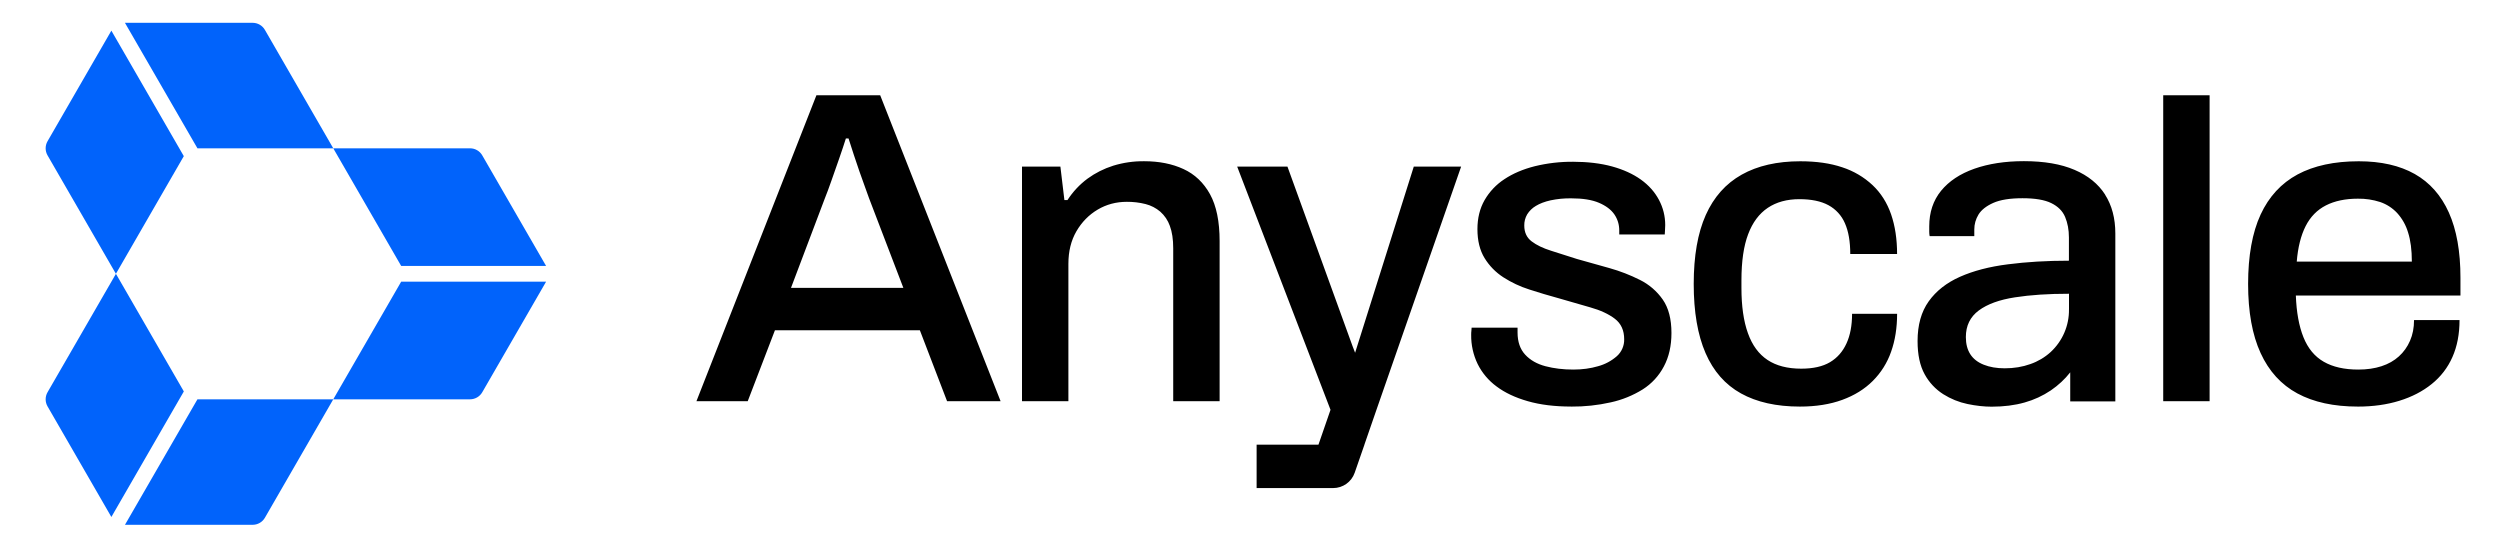 <svg width="210" height="46" viewBox="0 0 210 46" fill="none" xmlns="http://www.w3.org/2000/svg">
<path d="M33.7 23.659L27.994 33.542H39.483C39.905 33.542 40.296 33.317 40.508 32.951L45.873 23.659H33.7ZM45.873 22.341L40.508 13.049C40.405 12.869 40.255 12.719 40.075 12.616C39.895 12.512 39.691 12.458 39.483 12.458H27.994L33.7 22.341H45.873ZM16.585 12.458H27.994L22.25 2.509C22.147 2.329 21.997 2.179 21.817 2.075C21.637 1.971 21.433 1.916 21.225 1.917H10.495L16.585 12.458ZM9.355 2.574L3.992 11.866C3.889 12.046 3.834 12.25 3.834 12.457C3.834 12.665 3.889 12.869 3.992 13.049L9.736 22.998L15.44 13.116L9.355 2.574ZM15.442 32.88L9.738 23L3.992 32.951C3.889 33.131 3.834 33.335 3.834 33.543C3.834 33.75 3.889 33.954 3.992 34.134L9.355 43.426L15.44 32.884H15.442V32.88ZM10.495 44.083H21.225C21.646 44.083 22.038 43.859 22.25 43.493L27.994 33.542H16.585L10.497 44.083H10.495Z" fill="#0163FB"/>
<path fill-rule="evenodd" clip-rule="evenodd" d="M58.5 33.703L68.58 8H73.935L84.051 33.703H79.555L77.269 27.743H65.094L62.808 33.703H58.5ZM66.442 24.183H75.883L73.001 16.654C72.925 16.428 72.811 16.116 72.663 15.716C72.501 15.281 72.345 14.844 72.194 14.405C71.876 13.485 71.571 12.56 71.278 11.632H71.053C70.905 12.105 70.718 12.669 70.491 13.319C70.266 13.969 70.049 14.594 69.834 15.193C69.624 15.793 69.442 16.28 69.291 16.652L66.442 24.185V24.183ZM85.848 33.703V13.994H89.073L89.409 16.803H89.67C90.119 16.107 90.69 15.497 91.356 15.004C92.005 14.531 92.722 14.168 93.511 13.918C94.355 13.659 95.232 13.533 96.114 13.543C97.364 13.543 98.463 13.761 99.412 14.2C100.362 14.637 101.103 15.341 101.641 16.314C102.178 17.29 102.448 18.601 102.448 20.25V33.703H98.55V20.851C98.55 20.101 98.456 19.477 98.268 18.976C98.106 18.515 97.828 18.102 97.463 17.779C97.105 17.474 96.682 17.256 96.227 17.141C95.712 17.011 95.183 16.948 94.653 16.953C93.753 16.953 92.936 17.172 92.199 17.61C91.464 18.047 90.87 18.654 90.42 19.425C89.97 20.201 89.745 21.111 89.745 22.162V33.7H85.85L85.848 33.703ZM131.97 34.151C130.597 34.151 129.385 34.002 128.337 33.701C127.287 33.401 126.413 32.99 125.715 32.465C125.04 31.972 124.494 31.323 124.122 30.575C123.753 29.81 123.567 28.97 123.579 28.121C123.579 27.997 123.583 27.883 123.597 27.785C123.609 27.686 123.616 27.598 123.616 27.523H127.475V27.933C127.475 28.707 127.688 29.327 128.112 29.788C128.537 30.25 129.106 30.575 129.817 30.762C130.53 30.95 131.31 31.044 132.16 31.044C132.909 31.044 133.604 30.95 134.24 30.762C134.821 30.605 135.359 30.317 135.813 29.921C136.013 29.743 136.173 29.523 136.279 29.277C136.386 29.031 136.438 28.764 136.431 28.496C136.431 27.749 136.169 27.173 135.644 26.774C135.119 26.375 134.432 26.057 133.583 25.819C132.734 25.581 131.846 25.326 130.923 25.052C130.099 24.828 129.281 24.584 128.469 24.32C127.696 24.076 126.959 23.73 126.278 23.291C125.639 22.878 125.101 22.328 124.704 21.68C124.305 21.03 124.104 20.219 124.104 19.245C124.104 18.322 124.305 17.509 124.704 16.811C125.113 16.101 125.684 15.497 126.371 15.05C127.083 14.576 127.932 14.213 128.919 13.963C129.979 13.704 131.068 13.578 132.159 13.588C133.332 13.588 134.469 13.72 135.417 13.982C136.368 14.245 137.172 14.612 137.835 15.086C138.496 15.56 139.002 16.13 139.353 16.791C139.703 17.453 139.878 18.157 139.878 18.908C139.878 19.058 139.87 19.214 139.858 19.378C139.846 19.541 139.839 19.648 139.839 19.695H136.017V19.358C136.017 18.86 135.88 18.409 135.606 18.008C135.331 17.609 134.898 17.285 134.314 17.035C133.726 16.784 132.948 16.66 131.975 16.66C131.395 16.652 130.817 16.708 130.25 16.828C129.749 16.94 129.337 17.098 129.012 17.297C128.714 17.471 128.463 17.716 128.281 18.009C128.117 18.293 128.032 18.616 128.039 18.944C128.039 19.52 128.245 19.962 128.656 20.274C129.067 20.588 129.611 20.849 130.287 21.061C130.962 21.273 131.685 21.503 132.459 21.753C133.359 22.004 134.271 22.259 135.195 22.521C136.08 22.769 136.939 23.102 137.76 23.515C138.525 23.895 139.182 24.462 139.671 25.163C140.158 25.862 140.402 26.798 140.402 27.973C140.402 29.048 140.191 29.983 139.764 30.782C139.351 31.57 138.737 32.236 137.985 32.711C137.16 33.223 136.253 33.591 135.304 33.798C134.211 34.044 133.092 34.163 131.971 34.154L131.97 34.151ZM151.189 34.153C149.217 34.153 147.567 33.783 146.244 33.048C144.918 32.313 143.926 31.181 143.265 29.657C142.605 28.134 142.272 26.198 142.272 23.851C142.272 21.502 142.609 19.573 143.284 18.062C143.959 16.552 144.965 15.422 146.301 14.671C147.636 13.922 149.279 13.547 151.227 13.547C152.577 13.547 153.752 13.715 154.749 14.053C155.697 14.36 156.567 14.871 157.296 15.551C157.996 16.212 158.513 17.03 158.852 18.005C159.188 18.98 159.355 20.09 159.355 21.338H155.422C155.422 20.29 155.273 19.428 154.973 18.752C154.695 18.104 154.207 17.57 153.586 17.235C152.962 16.898 152.151 16.73 151.153 16.73C150.103 16.73 149.217 16.973 148.492 17.46C147.768 17.947 147.217 18.684 146.845 19.672C146.47 20.657 146.281 21.951 146.281 23.549V24.186C146.281 25.712 146.461 26.977 146.826 27.989C147.186 29 147.738 29.75 148.473 30.236C149.208 30.725 150.153 30.968 151.302 30.968C152.301 30.968 153.107 30.788 153.72 30.424C154.331 30.061 154.792 29.535 155.104 28.85C155.419 28.165 155.574 27.334 155.574 26.36H159.357C159.357 27.533 159.191 28.595 158.853 29.543C158.533 30.467 158.007 31.306 157.315 31.997C156.627 32.685 155.774 33.214 154.749 33.589C153.725 33.964 152.538 34.153 151.189 34.153ZM181.71 33.703V8H185.607V33.703H181.71ZM198.06 34.153C196.035 34.153 194.343 33.783 192.981 33.048C191.619 32.313 190.59 31.181 189.891 29.657C189.191 28.134 188.841 26.198 188.841 23.851C188.841 21.502 189.191 19.535 189.891 18.024C190.59 16.514 191.628 15.39 193 14.651C194.373 13.916 196.084 13.547 198.135 13.547C200.007 13.547 201.573 13.904 202.837 14.615C204.097 15.328 205.055 16.407 205.704 17.855C206.354 19.304 206.678 21.127 206.678 23.326V24.824H192.851C192.903 26.224 193.113 27.389 193.489 28.326C193.864 29.262 194.431 29.95 195.195 30.387C195.957 30.826 196.923 31.044 198.098 31.044C198.822 31.044 199.471 30.95 200.046 30.762C200.622 30.575 201.106 30.3 201.505 29.938C201.906 29.578 202.218 29.14 202.441 28.627C202.666 28.115 202.779 27.535 202.779 26.887H206.601C206.601 28.059 206.401 29.096 206.002 29.996C205.613 30.881 205.015 31.658 204.259 32.261C203.497 32.876 202.594 33.341 201.544 33.666C200.496 33.99 199.334 34.154 198.059 34.154L198.06 34.153ZM192.927 21.973H202.595C202.595 20.999 202.489 20.181 202.276 19.52C202.096 18.915 201.783 18.357 201.358 17.89C200.966 17.471 200.477 17.155 199.934 16.97C199.328 16.774 198.695 16.679 198.059 16.689C197.01 16.689 196.116 16.877 195.379 17.252C194.644 17.627 194.073 18.206 193.674 18.992C193.275 19.779 193.024 20.774 192.927 21.973ZM176.831 16.349C176.255 15.449 175.398 14.752 174.261 14.268C173.126 13.78 171.705 13.537 170.007 13.537C168.432 13.537 167.044 13.751 165.843 14.174C164.643 14.598 163.713 15.218 163.048 16.029C162.387 16.844 162.056 17.835 162.056 19.012V19.465C162.056 19.589 162.066 19.715 162.09 19.837H165.841V19.277C165.841 18.827 165.958 18.41 166.197 18.017C166.435 17.633 166.847 17.306 167.433 17.044C168.02 16.782 168.84 16.651 169.89 16.651C170.939 16.651 171.744 16.785 172.307 17.061C172.869 17.336 173.258 17.721 173.469 18.223C173.679 18.724 173.789 19.298 173.789 19.948V21.898C171.939 21.898 170.23 22 168.67 22.202C167.107 22.398 165.765 22.75 164.639 23.25C163.512 23.75 162.638 24.439 162.014 25.31C161.388 26.184 161.076 27.299 161.076 28.648C161.076 29.798 161.275 30.728 161.674 31.444C162.044 32.122 162.579 32.695 163.23 33.11C163.869 33.512 164.55 33.788 165.274 33.938C165.997 34.088 166.672 34.161 167.299 34.161C168.324 34.161 169.25 34.043 170.075 33.807C170.855 33.589 171.595 33.248 172.268 32.795C172.904 32.36 173.449 31.852 173.899 31.277V33.715H177.688V19.614C177.688 18.34 177.399 17.25 176.826 16.352L176.831 16.349ZM173.794 25.988C173.803 26.659 173.671 27.325 173.406 27.942C173.141 28.559 172.75 29.114 172.257 29.57C171.763 30.02 171.183 30.364 170.551 30.582C169.891 30.82 169.17 30.938 168.395 30.938C167.723 30.938 167.133 30.837 166.632 30.635C166.132 30.437 165.756 30.145 165.507 29.758C165.256 29.369 165.132 28.887 165.132 28.313C165.132 27.36 165.492 26.619 166.22 26.078C166.944 25.543 167.958 25.175 169.257 24.976C170.556 24.773 172.069 24.675 173.796 24.675V25.989L173.794 25.988ZM105.556 37.353V40.998H109.487L110.75 37.353H105.556ZM115.643 34.364L122.735 13.994H118.758L113.829 29.633L113.615 29.078L108.146 13.995H103.923L111.763 34.425L110.75 37.353H114.609L115.643 34.364ZM114.609 37.353H110.75L109.487 40.998H111.984C112.8 40.998 113.526 40.483 113.793 39.713L114.612 37.355L114.609 37.353Z" fill="black"/>
</svg>
